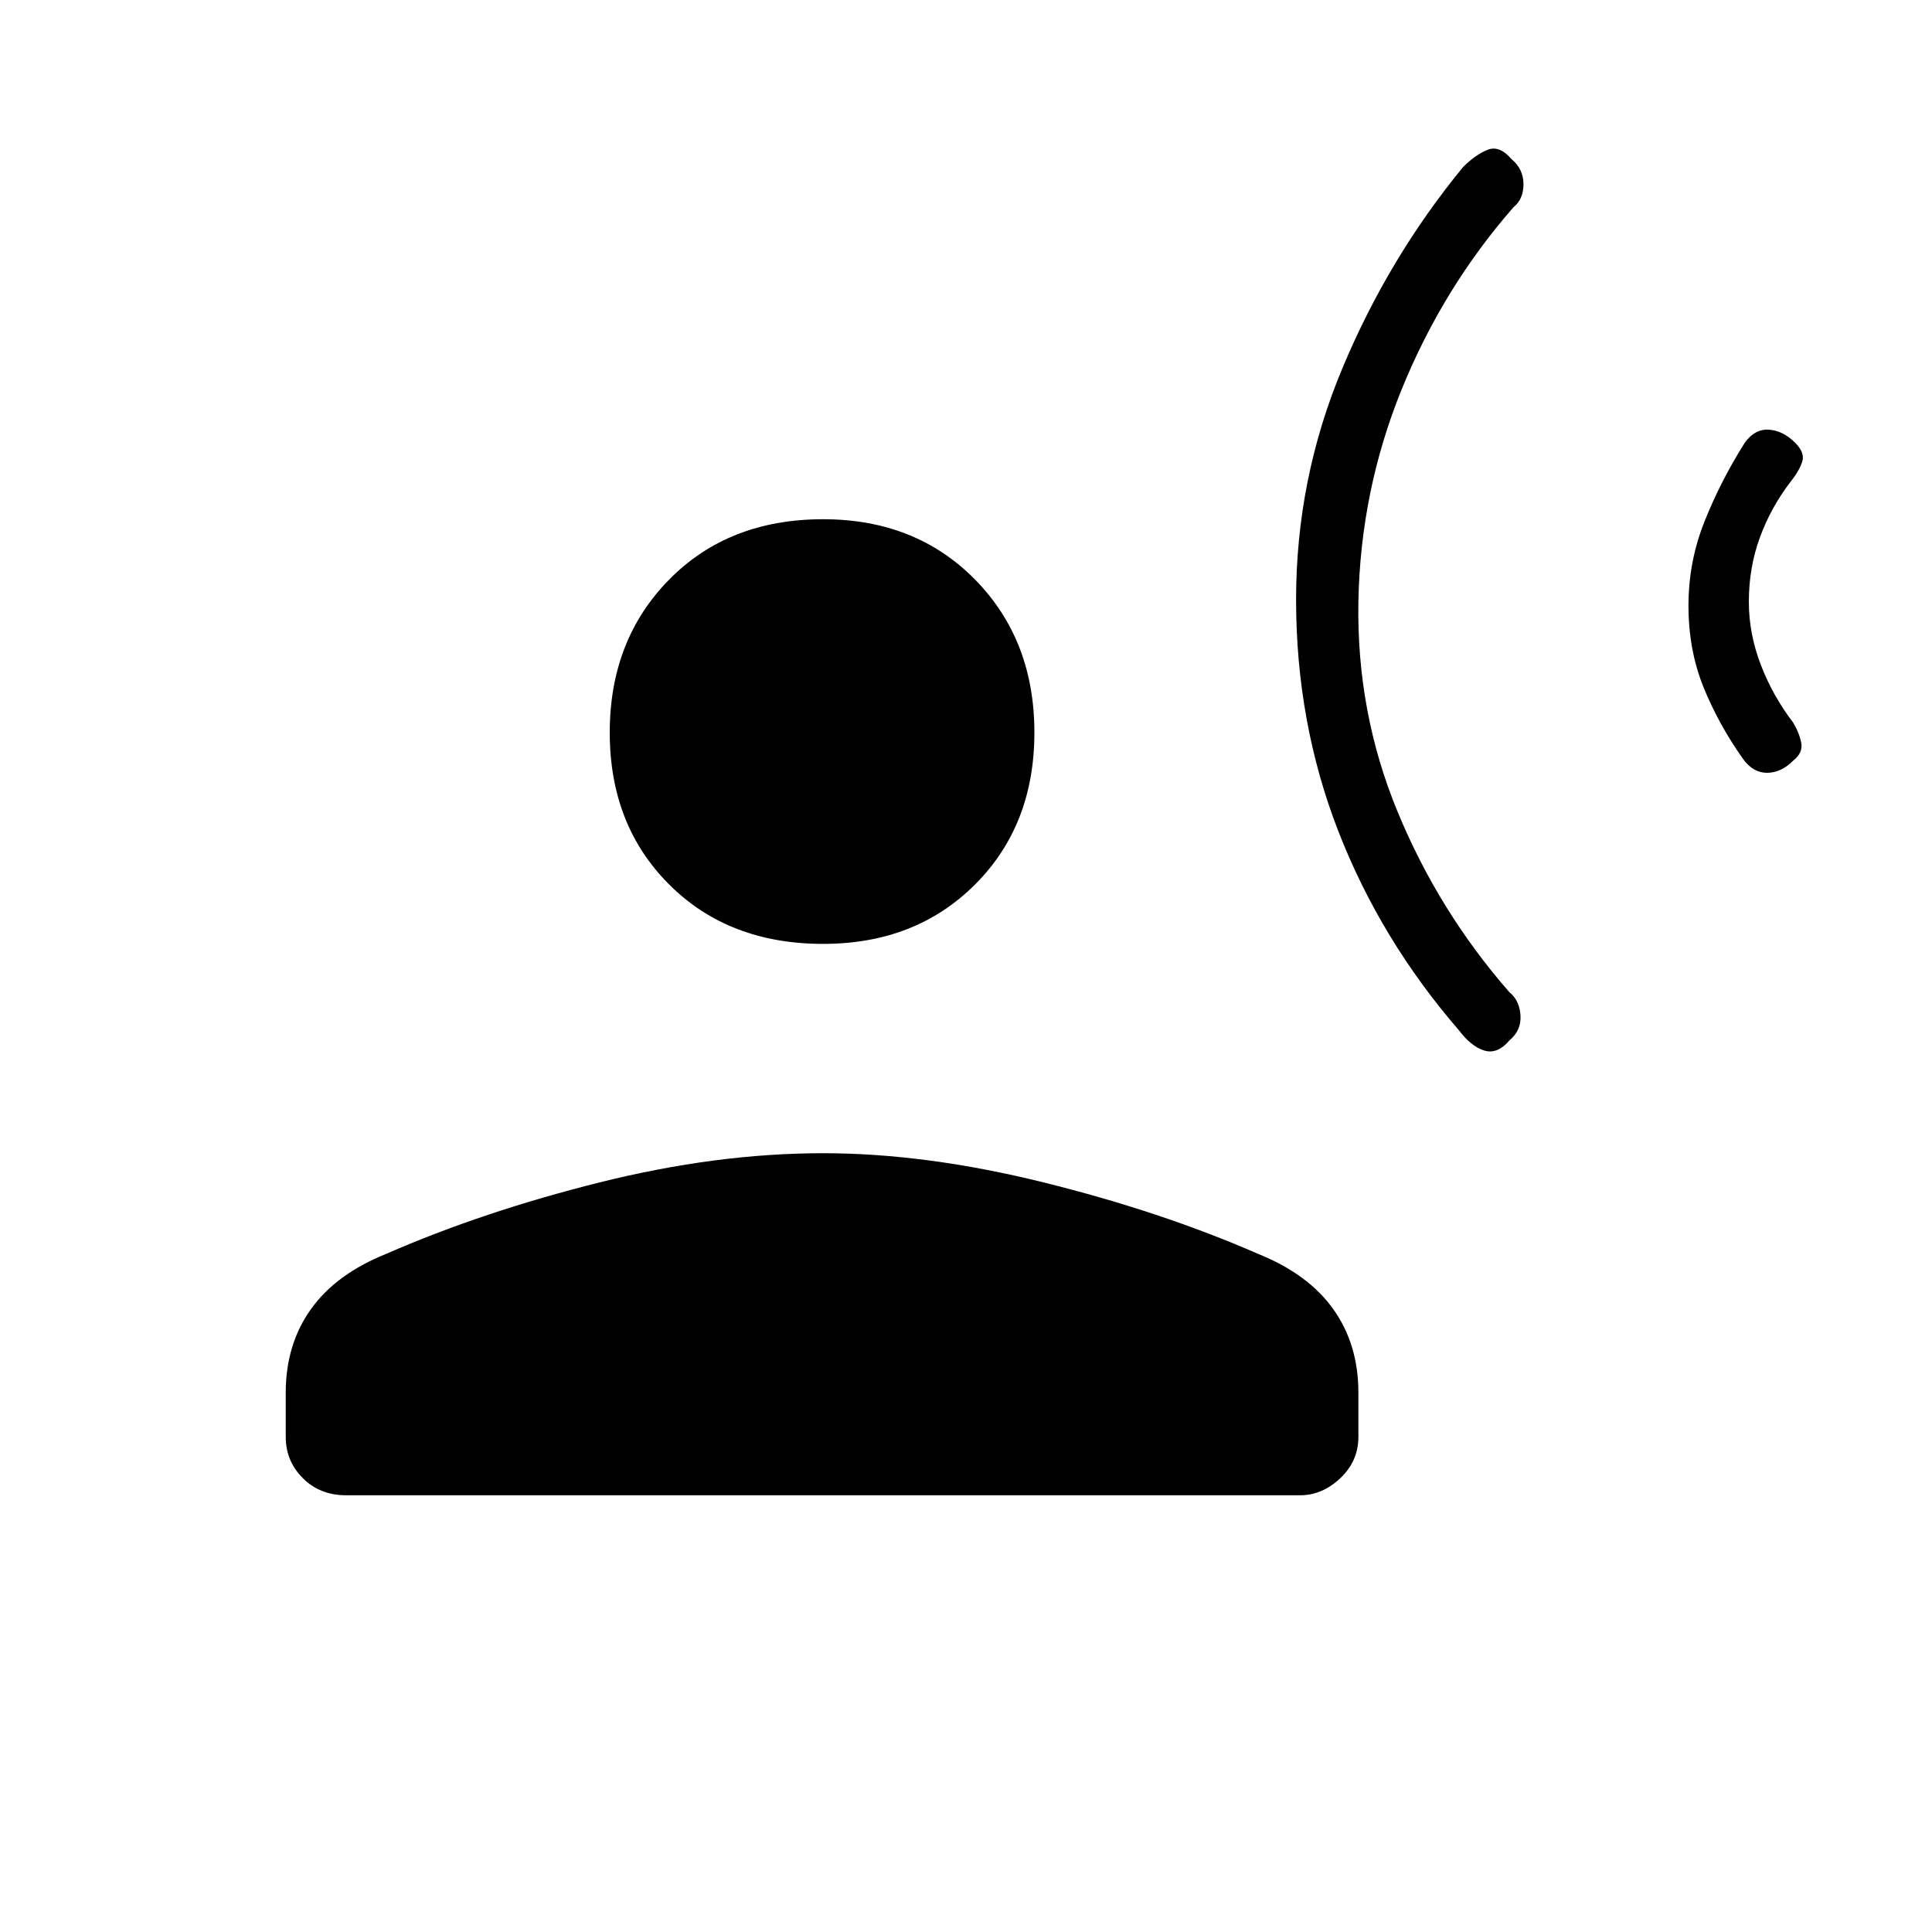 <svg xmlns="http://www.w3.org/2000/svg" height="20" width="20"><path d="M13.417 6.208Q13.417 4.958 13.896 3.813Q14.375 2.667 15.146 1.729Q15.271 1.604 15.396 1.552Q15.521 1.5 15.646 1.646Q15.771 1.75 15.771 1.906Q15.771 2.062 15.667 2.146Q14.938 2.979 14.51 4.031Q14.083 5.083 14.062 6.229Q14.042 7.375 14.469 8.406Q14.896 9.438 15.625 10.271Q15.729 10.354 15.74 10.51Q15.75 10.667 15.625 10.771Q15.5 10.917 15.365 10.875Q15.229 10.833 15.104 10.667Q14.292 9.729 13.854 8.604Q13.417 7.479 13.417 6.208ZM17.479 6.271Q17.479 5.812 17.646 5.396Q17.812 4.979 18.062 4.583Q18.167 4.438 18.312 4.448Q18.458 4.458 18.583 4.583Q18.688 4.688 18.656 4.781Q18.625 4.875 18.542 4.979Q18.333 5.25 18.219 5.562Q18.104 5.875 18.104 6.229Q18.104 6.562 18.229 6.885Q18.354 7.208 18.562 7.479Q18.625 7.583 18.646 7.688Q18.667 7.792 18.562 7.875Q18.438 8 18.292 8Q18.146 8 18.042 7.854Q17.792 7.5 17.635 7.115Q17.479 6.729 17.479 6.271ZM8.521 9.771Q7.542 9.771 6.927 9.156Q6.312 8.542 6.312 7.583Q6.312 6.625 6.927 6Q7.542 5.375 8.521 5.375Q9.479 5.375 10.094 6Q10.708 6.625 10.708 7.583Q10.708 8.542 10.094 9.156Q9.479 9.771 8.521 9.771ZM3.583 15.479Q3.312 15.479 3.135 15.302Q2.958 15.125 2.958 14.875V14.417Q2.958 13.917 3.219 13.552Q3.479 13.188 4 12.979Q5 12.542 6.208 12.24Q7.417 11.938 8.521 11.938Q9.583 11.938 10.802 12.24Q12.021 12.542 13.021 12.979Q13.542 13.188 13.802 13.552Q14.062 13.917 14.062 14.417V14.875Q14.062 15.125 13.875 15.302Q13.688 15.479 13.458 15.479Z"/></svg>